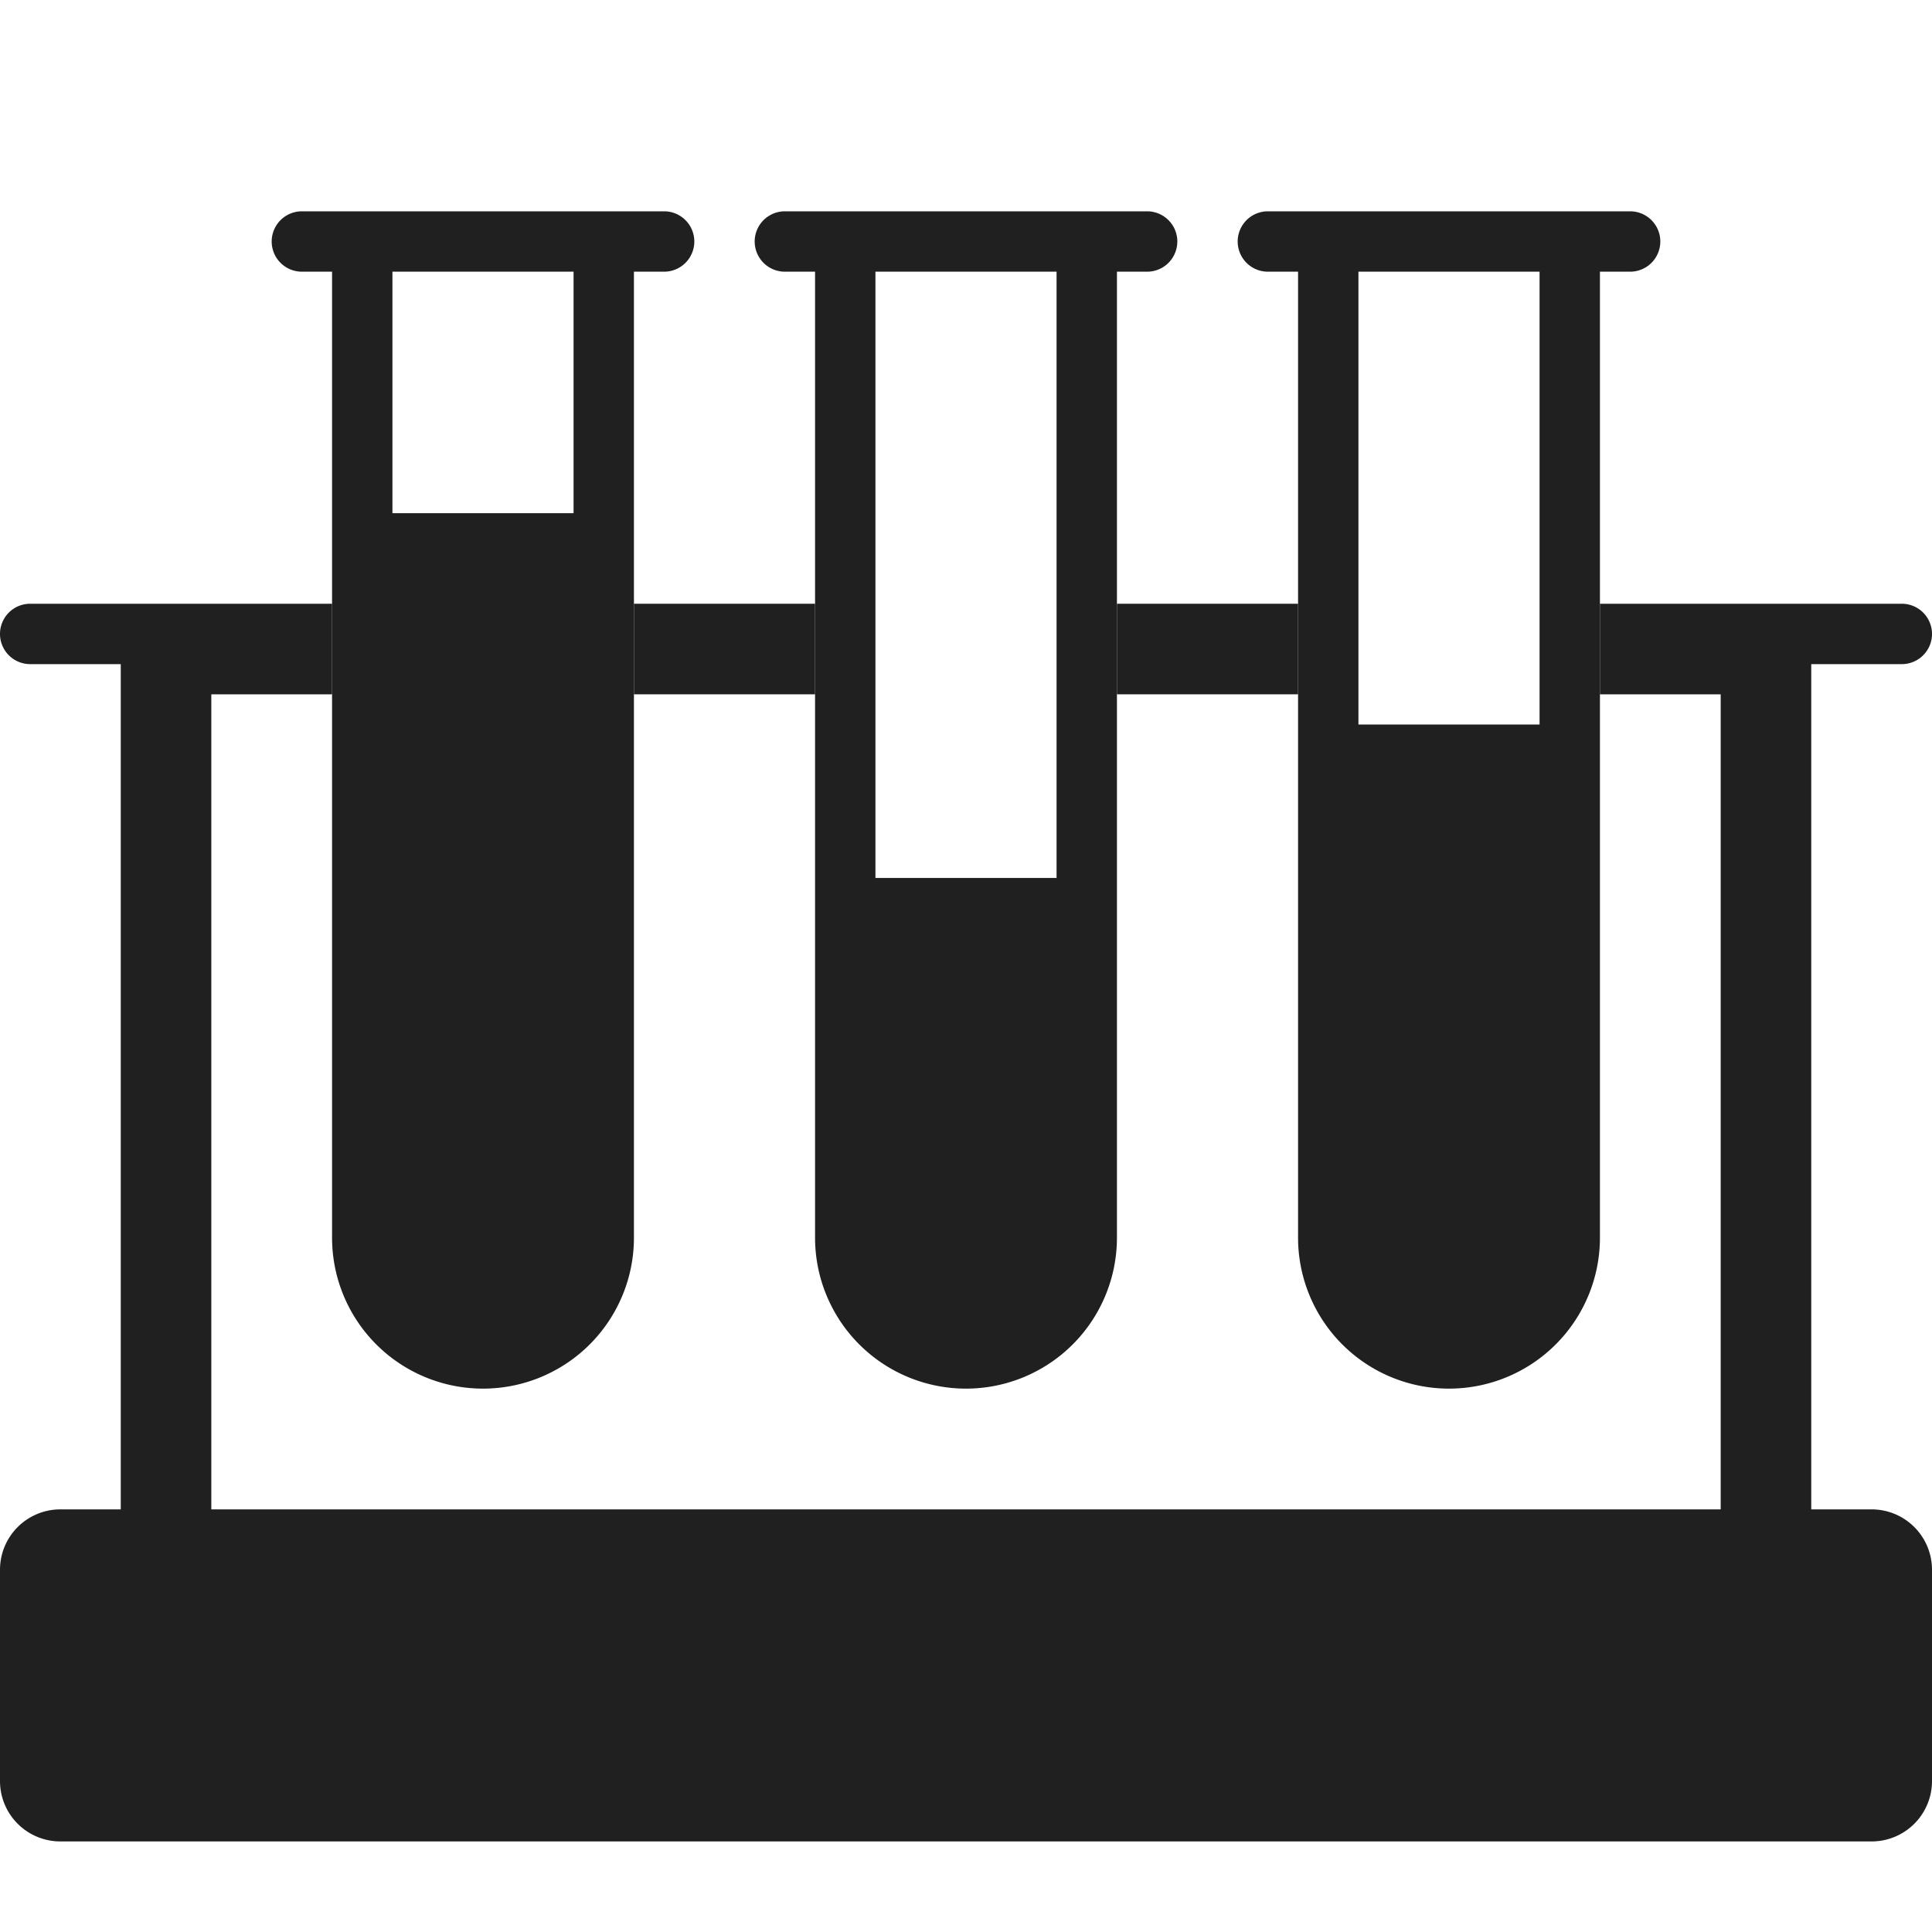 <svg xmlns="http://www.w3.org/2000/svg" viewBox="0 0 64 64" aria-labelledby="title" aria-describedby="desc"><path data-name="layer2" fill="#202020" d="M37 20h6v3h-6zm-16 0h6v3h-6z"/><path data-name="layer2" d="M63 22a1 1 0 0 0 0-2H53v3h4v27H7V23h4v-3H1a1 1 0 0 0 0 2h3v28H2a2 2 0 0 0-2 2v7a2 2 0 0 0 2 2h60a2 2 0 0 0 2-2v-7a2 2 0 0 0-2-2h-2V22z" fill="#202020"/><path data-name="layer1" d="M11 26.438V41a5 5 0 0 0 10 0V9h1a1 1 0 0 0 0-2H10a1 1 0 0 0 0 2h1v17.438zM13 9h6v8h-6zm41 0a1 1 0 0 0 0-2H42a1 1 0 0 0 0 2h1v32a5 5 0 0 0 10 0V9zm-3 15h-6V9h6zm-24-1v18a5 5 0 0 0 10 0V9h1a1 1 0 0 0 0-2H26a1 1 0 0 0 0 2h1v14zm2-14h6v20.083h-6z" fill="#202020"/></svg>